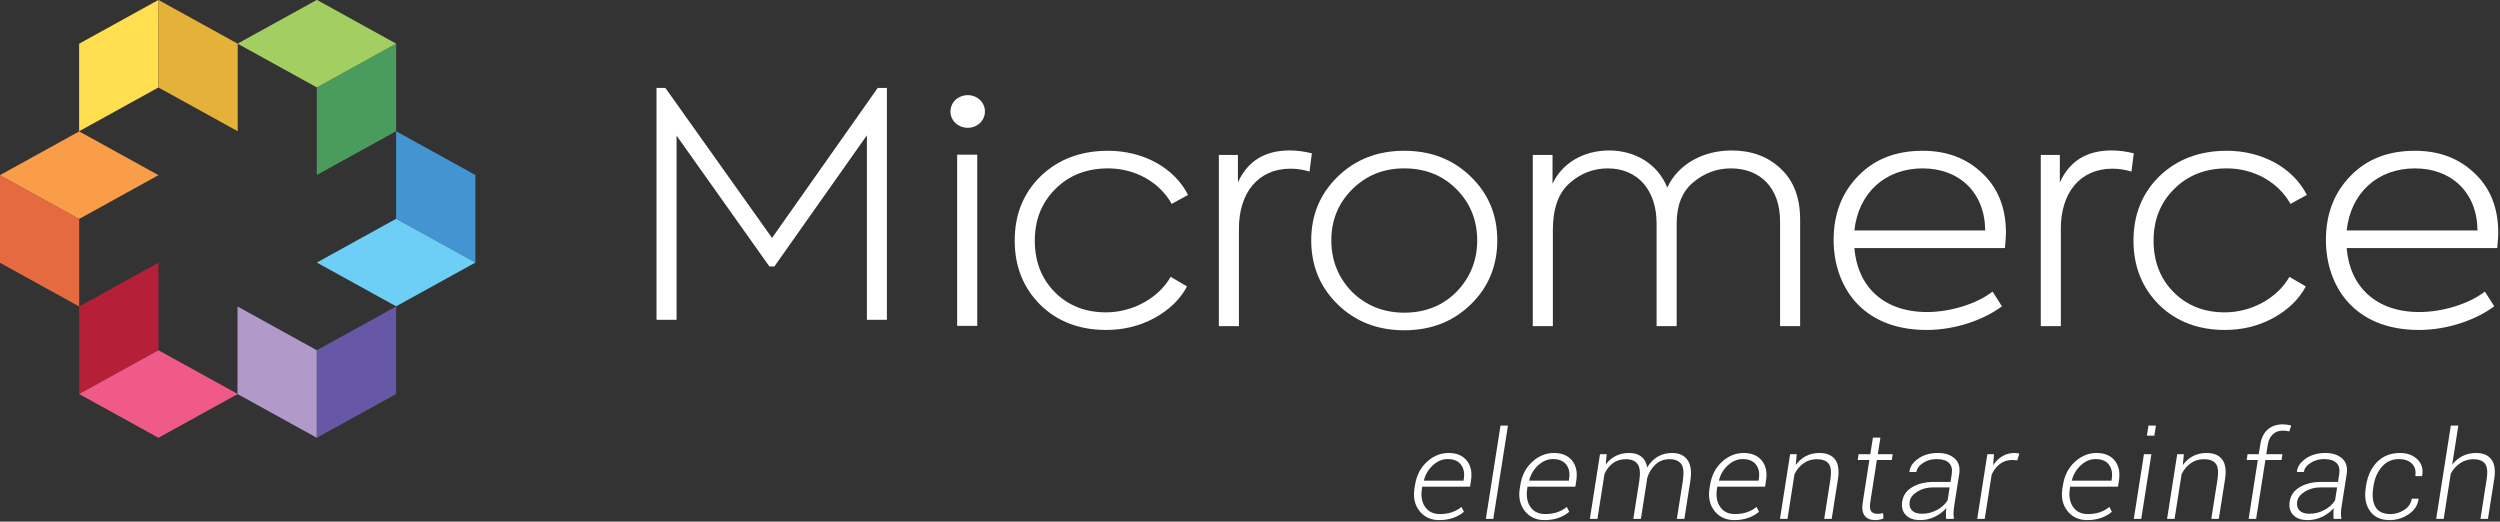 <?xml version="1.0" encoding="UTF-8" standalone="no"?>
<!DOCTYPE svg PUBLIC "-//W3C//DTD SVG 1.1//EN" "http://www.w3.org/Graphics/SVG/1.1/DTD/svg11.dtd">
<svg width="100%" height="100%" viewBox="0 0 973 203" version="1.1" xmlns="http://www.w3.org/2000/svg" xmlns:xlink="http://www.w3.org/1999/xlink" xml:space="preserve" xmlns:serif="http://www.serif.com/" style="fill-rule:evenodd;clip-rule:evenodd;stroke-linejoin:round;stroke-miterlimit:2;">
    <rect x="0" y="0" width="973" height="203" fill="#333333" stroke="none"/>
    <g transform="matrix(1,0,0,1,-102.136,-98.472)">
        <g transform="matrix(0.868,0,0,0.868,13.432,11.831)">
            <g transform="matrix(3.129,0,0,-2.99,490.898,139.246)">
                <path d="M0,-34.775L0,-7.105L-13.262,-26.776L-13.969,-26.776L-27.276,-7.152L-27.276,-34.775L-30.148,-34.775L-30.148,0L-28.877,0L-13.593,-22.494L1.551,0L2.867,0L2.867,-34.775L0,-34.775Z" style="fill:white;fill-rule:nonzero;"/>
            </g>
            <g transform="matrix(3.129,0,0,-2.99,567.351,-835.14)">
                <path d="M-8.622,-361.559L-11.499,-361.559L-11.499,-335.89L-8.622,-335.89L-8.622,-361.559ZM-12.457,-329.411C-12.457,-328.021 -11.355,-326.965 -9.966,-326.965C-8.622,-326.965 -7.52,-328.021 -7.52,-329.411C-7.52,-330.803 -8.622,-331.858 -9.966,-331.858C-11.355,-331.858 -12.457,-330.803 -12.457,-329.411" style="fill:white;fill-rule:nonzero;"/>
            </g>
            <g transform="matrix(3.129,0,0,-2.99,568.735,178.61)">
                <path d="M0,-19.385C-2.448,-16.842 -3.694,-13.627 -3.694,-9.741C-3.694,-5.806 -2.448,-2.591 0.046,-0.049C2.587,2.494 5.801,3.742 9.685,3.742C14.72,3.742 19.178,1.199 21.144,-2.88L18.798,-4.224C17.069,-0.96 13.568,1.102 9.685,1.102C6.662,1.102 4.123,0.095 2.156,-1.968C0.192,-3.983 -0.815,-6.575 -0.815,-9.741C-0.815,-12.86 0.142,-15.449 2.06,-17.466C3.979,-19.481 6.426,-20.489 9.397,-20.489C13.282,-20.489 16.974,-18.282 18.652,-15.163L21,-16.601C19.994,-18.57 18.411,-20.152 16.303,-21.352C14.193,-22.552 11.889,-23.127 9.397,-23.127C5.61,-23.127 2.445,-21.881 0,-19.385" style="fill:white;fill-rule:nonzero;"/>
            </g>
            <g transform="matrix(3.129,0,0,-2.99,648.71,167.276)">
                <path d="M0,-26.342L0,-0.673L2.733,-0.673L2.733,-4.799C4.126,-1.584 6.57,0 10.166,0C11.172,0 12.228,-0.144 13.33,-0.433L12.995,-3.167C12.084,-2.878 11.172,-2.734 10.263,-2.734C5.61,-2.734 2.877,-6.381 2.877,-11.707L2.877,-26.342L0,-26.342Z" style="fill:white;fill-rule:nonzero;"/>
            </g>
            <g transform="matrix(3.129,0,0,-2.99,755.248,184.642)">
                <path d="M0,-15.4C1.966,-13.289 2.974,-10.697 2.974,-7.675C2.974,-4.653 1.966,-2.061 0,0.002C-1.965,2.065 -4.462,3.121 -7.479,3.121C-10.454,3.121 -12.949,2.065 -14.963,-0.046C-16.926,-2.109 -17.932,-4.653 -17.932,-7.675C-17.932,-10.697 -16.926,-13.289 -14.963,-15.4C-12.949,-17.463 -10.454,-18.519 -7.479,-18.519C-4.462,-18.519 -1.965,-17.463 0,-15.4M-17.022,1.873C-14.48,4.465 -11.314,5.758 -7.479,5.758C-3.642,5.758 -0.479,4.465 2.062,1.873C4.604,-0.717 5.851,-3.884 5.851,-7.675C5.851,-11.466 4.604,-14.681 2.062,-17.273C-0.479,-19.863 -3.642,-21.158 -7.479,-21.158C-11.314,-21.158 -14.48,-19.863 -17.022,-17.273C-19.563,-14.681 -20.811,-11.466 -20.811,-7.675C-20.811,-3.884 -19.563,-0.717 -17.022,1.873" style="fill:white;fill-rule:nonzero;"/>
            </g>
            <g transform="matrix(3.129,0,0,-2.99,900.652,237.875)">
                <path d="M0,20.874C1.871,19.049 2.781,16.508 2.781,13.245L2.781,-2.734L-0.096,-2.734L-0.096,13.005C-0.096,17.948 -2.877,20.922 -7.145,20.922C-9.158,20.922 -10.98,20.203 -12.562,18.811C-14.145,17.419 -14.913,15.356 -14.913,12.62L-14.913,-2.734L-17.79,-2.734L-17.79,12.668C-17.79,17.706 -20.524,20.922 -24.79,20.922C-26.852,20.922 -28.723,20.155 -30.306,18.667C-31.887,17.179 -32.654,14.827 -32.654,11.709L-32.654,-2.734L-35.531,-2.734L-35.531,22.937L-32.702,22.937L-32.702,18.619C-31.312,21.737 -28.242,23.608 -24.6,23.608C-20.905,23.608 -17.645,21.641 -16.257,18.042C-14.672,21.641 -11.03,23.608 -7.048,23.608C-4.171,23.608 -1.821,22.697 0,20.874" style="fill:white;fill-rule:nonzero;"/>
            </g>
            <g transform="matrix(3.129,0,0,-2.99,933.674,212.042)">
                <path d="M0,2.975L18.747,2.975C18.701,8.685 15.009,12.282 9.782,12.282C4.412,12.282 0.575,8.589 0,2.975M21.577,0.335L0,0.335C0.433,-5.373 4.126,-9.26 10.405,-9.26C13.715,-9.26 17.501,-8.061 19.803,-6.19L21.146,-8.397C18.652,-10.364 14.576,-11.947 10.357,-11.947C0.91,-11.947 -2.973,-5.183 -2.973,1.535C-2.973,5.423 -1.821,8.589 0.529,11.131C2.877,13.674 5.947,14.922 9.782,14.922C13.234,14.922 16.063,13.818 18.317,11.563C20.571,9.356 21.721,6.382 21.721,2.59C21.721,2.256 21.673,1.487 21.577,0.335" style="fill:white;fill-rule:nonzero;"/>
            </g>
            <g transform="matrix(3.129,0,0,-2.99,1017.25,167.276)">
                <path d="M0,-26.342L0,-0.673L2.733,-0.673L2.733,-4.799C4.125,-1.584 6.57,0 10.166,0C11.172,0 12.228,-0.144 13.33,-0.433L12.995,-3.167C12.084,-2.878 11.172,-2.734 10.262,-2.734C5.61,-2.734 2.875,-6.381 2.875,-11.707L2.875,-26.342L0,-26.342Z" style="fill:white;fill-rule:nonzero;"/>
            </g>
            <g transform="matrix(3.129,0,0,-2.99,1070.38,178.61)">
                <path d="M0,-19.385C-2.446,-16.842 -3.693,-13.627 -3.693,-9.741C-3.693,-5.806 -2.446,-2.591 0.048,-0.049C2.591,2.494 5.8,3.742 9.685,3.742C14.72,3.742 19.182,1.199 21.146,-2.88L18.798,-4.224C17.071,-0.96 13.568,1.102 9.685,1.102C6.666,1.102 4.125,0.095 2.158,-1.968C0.192,-3.983 -0.816,-6.575 -0.816,-9.741C-0.816,-12.86 0.144,-15.449 2.062,-17.466C3.979,-19.481 6.425,-20.489 9.397,-20.489C13.282,-20.489 16.974,-18.282 18.651,-15.163L21.003,-16.601C19.996,-18.57 18.413,-20.152 16.303,-21.352C14.193,-22.552 11.891,-23.127 9.397,-23.127C5.61,-23.127 2.446,-21.881 0,-19.385" style="fill:white;fill-rule:nonzero;"/>
            </g>
            <g transform="matrix(3.129,0,0,-2.99,1154.41,212.042)">
                <path d="M0,2.975L18.747,2.975C18.701,8.685 15.009,12.282 9.781,12.282C4.412,12.282 0.575,8.589 0,2.975M21.578,0.335L0,0.335C0.433,-5.373 4.125,-9.26 10.405,-9.26C13.717,-9.26 17.503,-8.061 19.805,-6.19L21.146,-8.397C18.651,-10.364 14.576,-11.947 10.356,-11.947C0.911,-11.947 -2.973,-5.183 -2.973,1.535C-2.973,5.423 -1.821,8.589 0.529,11.131C2.877,13.674 5.946,14.922 9.781,14.922C13.235,14.922 16.063,13.818 18.317,11.563C20.571,9.356 21.723,6.382 21.723,2.59C21.723,2.256 21.675,1.487 21.578,0.335" style="fill:white;fill-rule:nonzero;"/>
            </g>
            <g transform="matrix(2.71,-1.496,1.565,2.589,134.926,129.228)">
                <path d="M2.403,-2.402L15.526,-2.402L8.959,8.965L-4.163,8.964L2.403,-2.402Z" style="fill:rgb(255,222,79);fill-rule:nonzero;"/>
            </g>
            <g transform="matrix(0,-2.99,3.129,0,201.275,146.214)">
                <path d="M2.4,-8.964L15.526,-8.964L8.964,2.4L-4.163,2.4L2.4,-8.964Z" style="fill:rgb(229,178,57);fill-rule:nonzero;"/>
            </g>
            <g transform="matrix(2.71,-1.496,1.565,2.589,134.932,247.051)">
                <path d="M2.403,-2.402L15.526,-2.402L8.959,8.965L-4.163,8.964L2.403,-2.402Z" style="fill:rgb(182,31,56);fill-rule:nonzero;"/>
            </g>
            <g transform="matrix(2.71,-1.496,1.565,2.589,142.446,293.489)">
                <path d="M1.524,-5.684L14.646,-5.684L21.203,5.684L8.08,5.683L1.524,-5.684Z" style="fill:rgb(240,90,137);fill-rule:nonzero;"/>
            </g>
            <g transform="matrix(0,-2.99,3.129,0,236.743,283.665)">
                <path d="M2.399,-8.962L15.525,-8.962L8.963,2.399L-4.164,2.399L2.399,-8.962Z" style="fill:rgb(177,154,202);fill-rule:nonzero;"/>
            </g>
            <g transform="matrix(2.71,-1.496,1.565,2.589,241.494,266.677)">
                <path d="M2.403,-2.402L15.525,-2.402L8.96,8.966L-4.162,8.966L2.403,-2.402Z" style="fill:rgb(102,88,166);fill-rule:nonzero;"/>
            </g>
            <g transform="matrix(0,-2.99,3.129,0,130.18,224.791)">
                <path d="M2.4,-8.962L15.526,-8.962L8.964,2.4L-4.164,2.4L2.4,-8.962Z" style="fill:rgb(230,106,64);fill-rule:nonzero;"/>
            </g>
            <g transform="matrix(2.71,-1.496,1.565,2.589,106.905,195.356)">
                <path d="M1.523,-5.683L14.645,-5.683L21.198,5.683L8.079,5.683L1.523,-5.683Z" style="fill:rgb(249,157,73);fill-rule:nonzero;"/>
            </g>
            <g transform="matrix(2.71,-1.496,1.565,2.589,241.495,148.835)">
                <path d="M2.403,-2.402L15.525,-2.402L8.96,8.966L-4.162,8.965L2.403,-2.402Z" style="fill:rgb(74,156,92);fill-rule:nonzero;"/>
            </g>
            <g transform="matrix(2.71,-1.496,1.565,2.589,213.479,136.383)">
                <path d="M1.523,-5.683L14.646,-5.683L21.199,5.683L8.079,5.685L1.523,-5.683Z" style="fill:rgb(163,207,98);fill-rule:nonzero;"/>
            </g>
            <g transform="matrix(0,-2.99,3.129,0,307.848,205.092)">
                <path d="M2.401,-8.963L15.526,-8.963L8.964,2.4L-4.163,2.4L2.401,-8.963Z" style="fill:rgb(66,149,209);fill-rule:nonzero;"/>
            </g>
            <g transform="matrix(2.71,-1.496,1.565,2.589,249.02,234.534)">
                <path d="M1.524,-5.683L14.644,-5.683L21.2,5.683L8.078,5.684L1.524,-5.683Z" style="fill:rgb(109,207,246);fill-rule:nonzero;"/>
            </g>
            <g transform="matrix(3.129,0,0,-2.99,753.83,291.097)">
                <path d="M0,-13.685C0.592,-13.461 1.099,-13.158 1.524,-12.775L1.174,-12.04C0.792,-12.381 0.342,-12.645 -0.175,-12.834C-0.692,-13.022 -1.27,-13.116 -1.909,-13.116C-2.859,-13.116 -3.57,-12.757 -4.042,-12.04C-4.514,-11.323 -4.663,-10.4 -4.49,-9.271L-4.454,-9.011L2.402,-9.011L2.536,-8.097C2.721,-6.854 2.52,-5.854 1.931,-5.095C1.343,-4.336 0.475,-3.956 -0.672,-3.956C-1.819,-3.956 -2.856,-4.4 -3.782,-5.287C-4.708,-6.175 -5.276,-7.338 -5.485,-8.778L-5.566,-9.271C-5.769,-10.633 -5.525,-11.766 -4.835,-12.668C-4.145,-13.57 -3.215,-14.021 -2.043,-14.021C-1.273,-14.021 -0.592,-13.909 0,-13.685M1.093,-5.695C1.5,-6.245 1.637,-6.959 1.506,-7.837L1.47,-8.106L-4.194,-8.106L-4.212,-8.052C-3.985,-7.15 -3.551,-6.394 -2.908,-5.785C-2.266,-5.175 -1.565,-4.871 -0.807,-4.871C0.054,-4.871 0.687,-5.145 1.093,-5.695M7.832,0.148L6.766,0.148L4.669,-13.833L5.735,-13.833L7.832,0.148ZM15.091,-13.685C15.683,-13.461 16.19,-13.158 16.615,-12.775L16.265,-12.04C15.883,-12.381 15.433,-12.645 14.916,-12.834C14.399,-13.022 13.821,-13.116 13.182,-13.116C12.232,-13.116 11.521,-12.757 11.049,-12.04C10.577,-11.323 10.428,-10.4 10.601,-9.271L10.637,-9.011L17.493,-9.011L17.627,-8.097C17.812,-6.854 17.611,-5.854 17.022,-5.095C16.434,-4.336 15.566,-3.956 14.419,-3.956C13.272,-3.956 12.235,-4.4 11.309,-5.287C10.383,-6.175 9.815,-7.338 9.606,-8.778L9.525,-9.271C9.322,-10.633 9.566,-11.766 10.256,-12.668C10.946,-13.57 11.877,-14.021 13.048,-14.021C13.818,-14.021 14.5,-13.909 15.091,-13.685M16.184,-5.695C16.591,-6.245 16.728,-6.959 16.597,-7.837L16.561,-8.106L10.897,-8.106L10.879,-8.052C11.106,-7.15 11.54,-6.394 12.183,-5.785C12.825,-5.175 13.526,-4.871 14.284,-4.871C15.145,-4.871 15.778,-5.145 16.184,-5.695M21.982,-4.136L21.023,-4.136L19.571,-13.833L20.656,-13.833L21.669,-7.093C21.955,-6.424 22.354,-5.889 22.865,-5.489C23.376,-5.089 24.002,-4.889 24.743,-4.889C25.507,-4.889 26.062,-5.129 26.405,-5.61C26.749,-6.091 26.831,-6.941 26.652,-8.16L25.8,-13.833L26.885,-13.833L27.754,-8.016C27.76,-7.975 27.764,-7.933 27.767,-7.891C27.77,-7.849 27.778,-7.789 27.79,-7.712C28.029,-6.899 28.422,-6.225 28.968,-5.691C29.515,-5.156 30.189,-4.889 30.989,-4.889C31.754,-4.889 32.308,-5.123 32.652,-5.592C32.995,-6.061 33.075,-6.917 32.889,-8.16L32.038,-13.833L33.113,-13.833L33.965,-8.178C34.174,-6.756 34.04,-5.697 33.562,-5.001C33.083,-4.305 32.349,-3.956 31.357,-3.956C30.568,-3.956 29.872,-4.146 29.269,-4.526C28.665,-4.905 28.172,-5.438 27.79,-6.125C27.67,-5.396 27.387,-4.853 26.938,-4.494C26.49,-4.136 25.911,-3.956 25.2,-3.956C24.483,-3.956 23.842,-4.104 23.277,-4.4C22.713,-4.696 22.236,-5.122 21.848,-5.677L21.982,-4.136ZM42.281,-13.685C42.873,-13.461 43.38,-13.158 43.805,-12.775L43.455,-12.04C43.073,-12.381 42.623,-12.645 42.106,-12.834C41.589,-13.022 41.011,-13.116 40.372,-13.116C39.422,-13.116 38.711,-12.757 38.239,-12.04C37.767,-11.323 37.618,-10.4 37.791,-9.271L37.827,-9.011L44.683,-9.011L44.817,-8.097C45.003,-6.854 44.801,-5.854 44.213,-5.095C43.624,-4.336 42.756,-3.956 41.609,-3.956C40.462,-3.956 39.425,-4.4 38.499,-5.287C37.573,-6.175 37.005,-7.338 36.796,-8.778L36.716,-9.271C36.512,-10.633 36.756,-11.766 37.446,-12.668C38.136,-13.57 39.067,-14.021 40.238,-14.021C41.008,-14.021 41.69,-13.909 42.281,-13.685M43.375,-5.695C43.781,-6.245 43.918,-6.959 43.787,-7.837L43.751,-8.106L38.087,-8.106L38.069,-8.052C38.296,-7.15 38.731,-6.394 39.373,-5.785C40.015,-5.175 40.716,-4.871 41.475,-4.871C42.335,-4.871 42.968,-5.145 43.375,-5.695M49.217,-4.136L48.267,-4.136L46.815,-13.833L47.891,-13.833L48.895,-7.129C49.217,-6.454 49.65,-5.912 50.194,-5.502C50.738,-5.093 51.374,-4.889 52.103,-4.889C52.886,-4.889 53.446,-5.108 53.783,-5.547C54.121,-5.986 54.206,-6.783 54.039,-7.936L53.152,-13.833L54.227,-13.833L55.114,-7.927C55.317,-6.577 55.183,-5.577 54.711,-4.929C54.239,-4.281 53.495,-3.956 52.479,-3.956C51.75,-3.956 51.099,-4.113 50.526,-4.427C49.952,-4.741 49.468,-5.187 49.074,-5.767L49.217,-4.136ZM60.133,-1.653L59.756,-4.136L58.08,-4.136L57.955,-5.014L59.622,-5.014L58.681,-11.332C58.537,-12.259 58.63,-12.938 58.958,-13.371C59.287,-13.805 59.78,-14.021 60.437,-14.021C60.646,-14.021 60.858,-14 61.074,-13.958C61.289,-13.916 61.477,-13.857 61.638,-13.779L61.593,-12.981C61.426,-13.017 61.278,-13.043 61.15,-13.058C61.021,-13.073 60.894,-13.08 60.769,-13.08C60.375,-13.08 60.082,-12.955 59.891,-12.704C59.699,-12.453 59.654,-11.996 59.756,-11.332L60.697,-5.014L62.839,-5.014L62.965,-4.136L60.832,-4.136L61.208,-1.653L60.133,-1.653ZM71.738,-13.833C71.69,-13.516 71.672,-13.2 71.684,-12.883C71.696,-12.566 71.729,-12.232 71.783,-11.879L72.5,-7.111C72.649,-6.107 72.433,-5.331 71.85,-4.781C71.267,-4.231 70.462,-3.956 69.435,-3.956C68.347,-3.956 67.417,-4.234 66.643,-4.79C65.869,-5.346 65.443,-6 65.366,-6.753L65.384,-6.806L66.361,-6.815C66.438,-6.284 66.759,-5.827 67.324,-5.444C67.889,-5.062 68.529,-4.871 69.246,-4.871C70.059,-4.871 70.652,-5.06 71.025,-5.44C71.399,-5.819 71.535,-6.37 71.433,-7.093L71.254,-8.294L68.87,-8.294C67.645,-8.294 66.616,-8.554 65.783,-9.074C64.949,-9.594 64.466,-10.305 64.335,-11.207C64.204,-12.061 64.371,-12.744 64.837,-13.255C65.303,-13.766 65.993,-14.021 66.907,-14.021C67.666,-14.021 68.374,-13.849 69.031,-13.506C69.689,-13.162 70.232,-12.731 70.662,-12.211C70.621,-12.456 70.6,-12.695 70.6,-12.928C70.6,-13.161 70.606,-13.462 70.618,-13.833L71.738,-13.833ZM65.738,-12.583C65.43,-12.257 65.318,-11.81 65.402,-11.243C65.491,-10.663 65.86,-10.164 66.508,-9.746C67.157,-9.328 67.899,-9.119 68.736,-9.119L71.129,-9.119L70.833,-11.055C70.504,-11.634 70.001,-12.115 69.323,-12.498C68.644,-12.88 67.926,-13.071 67.167,-13.071C66.522,-13.071 66.045,-12.908 65.738,-12.583M81.112,-4.055C81.04,-4.031 80.943,-4.009 80.821,-3.988C80.698,-3.967 80.574,-3.956 80.449,-3.956C79.791,-3.956 79.203,-4.118 78.683,-4.44C78.163,-4.763 77.721,-5.217 77.357,-5.803L77.366,-5.749L77.473,-4.136L76.532,-4.136L75.08,-13.833L76.156,-13.833L77.15,-7.201C77.443,-6.526 77.841,-5.991 78.342,-5.597C78.844,-5.202 79.421,-5.005 80.072,-5.005L80.825,-5.059L81.112,-4.055ZM92.851,-13.685C93.442,-13.461 93.95,-13.158 94.375,-12.775L94.025,-12.04C93.643,-12.381 93.193,-12.645 92.676,-12.834C92.159,-13.022 91.581,-13.116 90.942,-13.116C89.992,-13.116 89.281,-12.757 88.809,-12.04C88.337,-11.323 88.187,-10.4 88.361,-9.271L88.397,-9.011L95.253,-9.011L95.387,-8.097C95.572,-6.854 95.371,-5.854 94.782,-5.095C94.194,-4.336 93.326,-3.956 92.179,-3.956C91.032,-3.956 89.995,-4.4 89.069,-5.287C88.143,-6.175 87.575,-7.338 87.366,-8.778L87.285,-9.271C87.082,-10.633 87.326,-11.766 88.016,-12.668C88.706,-13.57 89.636,-14.021 90.808,-14.021C91.578,-14.021 92.259,-13.909 92.851,-13.685M93.944,-5.695C94.351,-6.245 94.488,-6.959 94.357,-7.837L94.321,-8.106L88.657,-8.106L88.639,-8.052C88.866,-7.15 89.3,-6.394 89.943,-5.785C90.585,-5.175 91.285,-4.871 92.044,-4.871C92.905,-4.871 93.538,-5.145 93.944,-5.695M100.038,-4.136L98.971,-4.136L97.52,-13.833L98.586,-13.833L100.038,-4.136ZM100.683,0.148L99.617,0.148L99.393,-1.357L100.459,-1.357L100.683,0.148ZM104.689,-4.136L103.739,-4.136L102.287,-13.833L103.362,-13.833L104.366,-7.129C104.689,-6.454 105.122,-5.912 105.666,-5.502C106.209,-5.093 106.845,-4.889 107.575,-4.889C108.357,-4.889 108.917,-5.108 109.255,-5.547C109.592,-5.986 109.678,-6.783 109.51,-7.936L108.623,-13.833L109.699,-13.833L110.586,-7.927C110.789,-6.577 110.654,-5.577 110.183,-4.929C109.71,-4.281 108.967,-3.956 107.951,-3.956C107.222,-3.956 106.571,-4.113 105.997,-4.427C105.424,-4.741 104.94,-5.187 104.545,-5.767L104.689,-4.136ZM115.048,-13.833L116.375,-5.014L118.687,-5.014L118.812,-4.136L116.5,-4.136L116.715,-2.72C116.817,-2.056 117.057,-1.538 117.437,-1.165C117.816,-0.791 118.287,-0.605 118.848,-0.605C119.051,-0.605 119.228,-0.615 119.377,-0.636C119.526,-0.657 119.667,-0.685 119.798,-0.721L120.076,0.166C119.873,0.22 119.67,0.262 119.467,0.292C119.264,0.322 119.069,0.336 118.884,0.336C117.994,0.336 117.268,0.08 116.706,-0.434C116.145,-0.948 115.789,-1.71 115.64,-2.72L115.425,-4.136L113.82,-4.136L113.695,-5.014L115.29,-5.014L113.973,-13.833L115.048,-13.833ZM127.263,-13.833C127.215,-13.516 127.197,-13.2 127.209,-12.883C127.221,-12.566 127.254,-12.232 127.308,-11.879L128.025,-7.111C128.174,-6.107 127.958,-5.331 127.375,-4.781C126.793,-4.231 125.987,-3.956 124.96,-3.956C123.872,-3.956 122.942,-4.234 122.168,-4.79C121.394,-5.346 120.969,-6 120.891,-6.753L120.909,-6.806L121.886,-6.815C121.963,-6.284 122.285,-5.827 122.849,-5.444C123.414,-5.062 124.055,-4.871 124.772,-4.871C125.584,-4.871 126.177,-5.06 126.551,-5.44C126.924,-5.819 127.06,-6.37 126.958,-7.093L126.779,-8.294L124.395,-8.294C123.17,-8.294 122.141,-8.554 121.308,-9.074C120.474,-9.594 119.992,-10.305 119.86,-11.207C119.729,-12.061 119.896,-12.744 120.362,-13.255C120.828,-13.766 121.518,-14.021 122.433,-14.021C123.191,-14.021 123.899,-13.849 124.557,-13.506C125.214,-13.162 125.758,-12.731 126.188,-12.211C126.146,-12.456 126.125,-12.695 126.125,-12.928C126.125,-13.161 126.131,-13.462 126.143,-13.833L127.263,-13.833ZM121.263,-12.583C120.955,-12.257 120.843,-11.81 120.927,-11.243C121.016,-10.663 121.385,-10.164 122.034,-9.746C122.682,-9.328 123.424,-9.119 124.261,-9.119L126.654,-9.119L126.358,-11.055C126.029,-11.634 125.526,-12.115 124.848,-12.498C124.17,-12.88 123.451,-13.071 122.692,-13.071C122.047,-13.071 121.571,-12.908 121.263,-12.583M132.138,-12.031C131.749,-11.309 131.648,-10.356 131.833,-9.172L131.887,-8.796C132.054,-7.691 132.455,-6.76 133.088,-6.004C133.721,-5.249 134.537,-4.871 135.535,-4.871C136.305,-4.871 136.915,-5.095 137.363,-5.543C137.811,-5.991 137.975,-6.618 137.856,-7.425L138.815,-7.425L138.842,-7.38C139.015,-6.364 138.785,-5.54 138.152,-4.906C137.518,-4.273 136.691,-3.956 135.669,-3.956C134.343,-3.956 133.257,-4.397 132.411,-5.278C131.566,-6.16 131.033,-7.332 130.812,-8.796L130.758,-9.172C130.543,-10.577 130.741,-11.736 131.354,-12.65C131.966,-13.564 132.906,-14.021 134.172,-14.021C135.164,-14.021 136.074,-13.73 136.901,-13.147C137.729,-12.565 138.202,-11.804 138.322,-10.866L138.304,-10.813L137.354,-10.813C137.24,-11.53 136.876,-12.093 136.261,-12.502C135.645,-12.911 134.994,-13.116 134.307,-13.116C133.249,-13.116 132.526,-12.754 132.138,-12.031M144.021,0.148L142.946,0.148L140.849,-13.833L141.924,-13.833L142.937,-7.057C143.277,-6.406 143.728,-5.882 144.29,-5.484C144.852,-5.087 145.488,-4.889 146.199,-4.889C146.946,-4.889 147.488,-5.107 147.826,-5.543C148.163,-5.979 148.251,-6.744 148.09,-7.837L147.194,-13.833L148.269,-13.833L149.166,-7.855C149.363,-6.535 149.227,-5.555 148.758,-4.915C148.289,-4.276 147.561,-3.956 146.575,-3.956C145.858,-3.956 145.209,-4.109 144.626,-4.414C144.044,-4.718 143.549,-5.154 143.143,-5.722L144.021,0.148Z" style="fill:white;fill-rule:nonzero;"/>
            </g>
        </g>
    </g>
</svg>